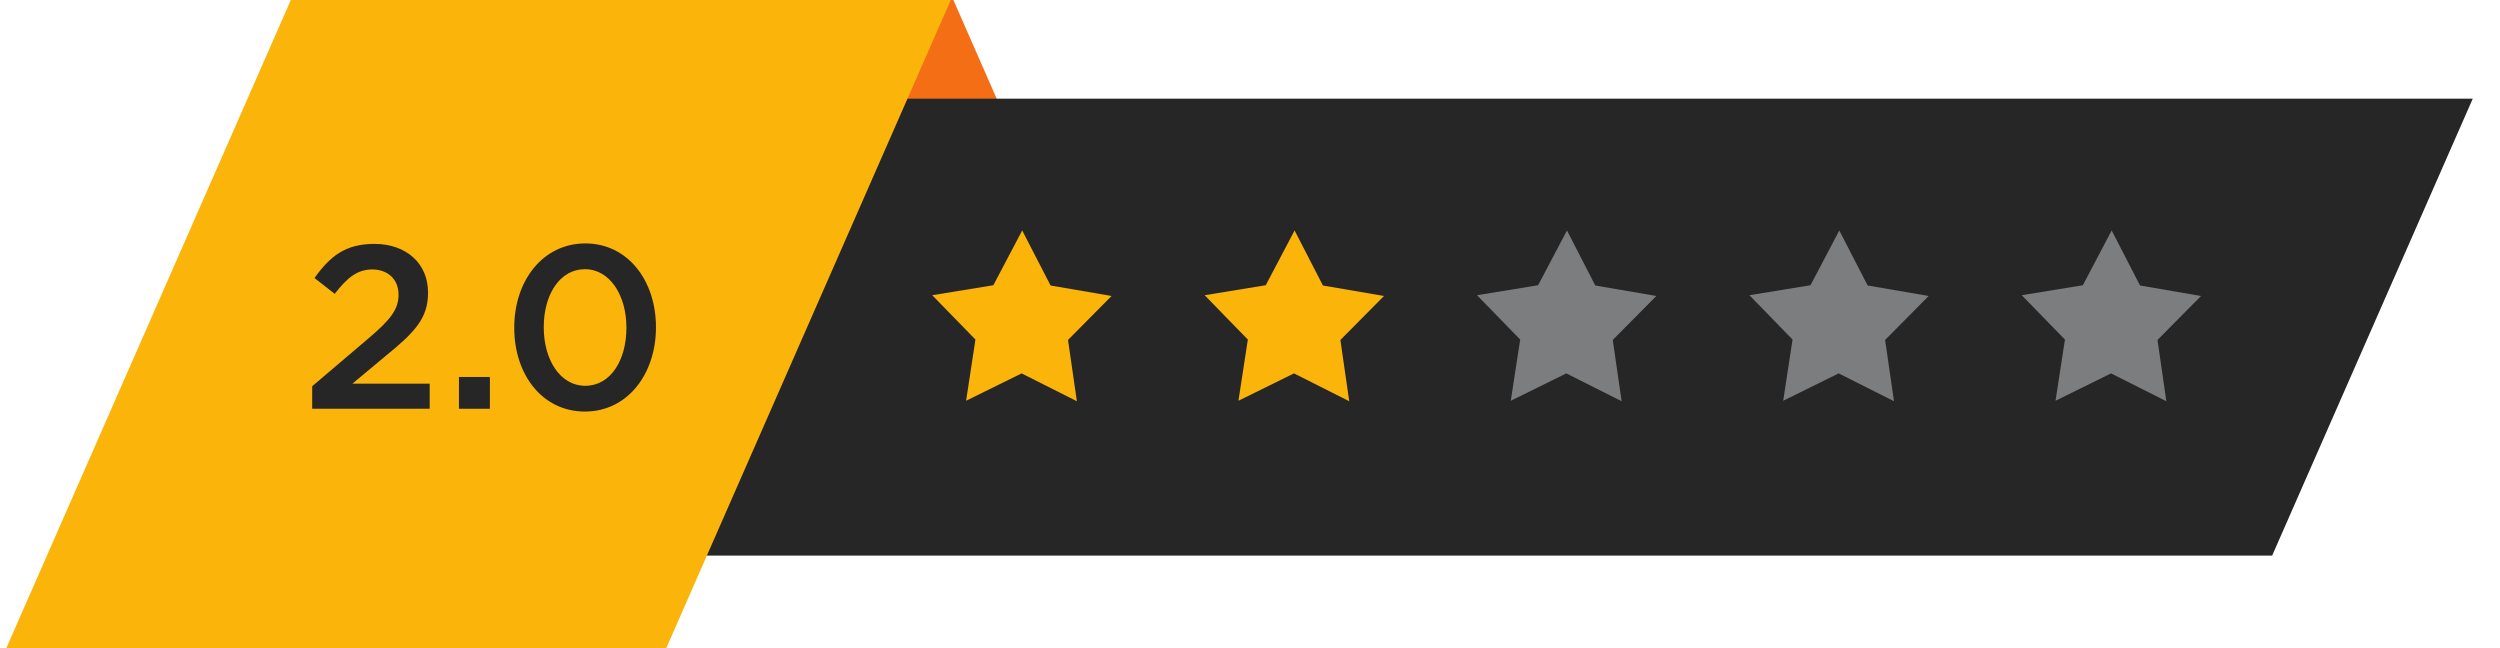 <?xml version="1.0" encoding="UTF-8" standalone="no"?>
<svg
   xmlns:dc="http://purl.org/dc/elements/1.1/"
   xmlns:cc="http://creativecommons.org/ns#"
   xmlns:rdf="http://www.w3.org/1999/02/22-rdf-syntax-ns#"
   xmlns:svg="http://www.w3.org/2000/svg"
   xmlns="http://www.w3.org/2000/svg"
   xmlns:sodipodi="http://sodipodi.sourceforge.net/DTD/sodipodi-0.dtd"
   xmlns:inkscape="http://www.inkscape.org/namespaces/inkscape"
   width="135"
   height="35"
   viewBox="0 0 35.719 9.26"
   version="1.1"
   id="svg935"
   inkscape:version="1.0 (4035a4f, 2020-05-01)"
   sodipodi:docname="2.svg">
  <defs
     id="defs929" />
  <sodipodi:namedview
     id="base"
     pagecolor="#ffffff"
     bordercolor="#666666"
     borderopacity="1.0"
     inkscape:pageopacity="0.0"
     inkscape:pageshadow="2"
     inkscape:zoom="1.979899"
     inkscape:cx="20.988817"
     inkscape:cy="91.085859"
     inkscape:document-units="mm"
     inkscape:current-layer="layer1"
     inkscape:document-rotation="0"
     showgrid="false"
     units="px"
     inkscape:window-width="1252"
     inkscape:window-height="758"
     inkscape:window-x="0"
     inkscape:window-y="23"
     inkscape:window-maximized="0" />
  <g
     inkscape:label="Layer 1"
     inkscape:groupmode="layer"
     id="layer1">
    <g
       transform="matrix(0.353,0,0,-0.353,-53.862,65.186)"
       id="g1136">
      <path
         id="path154"
         style="fill:#f46e16;fill-opacity:1;fill-rule:evenodd;stroke:none;stroke-width:0.1"
         d="m 196.732,171.994 -5.611,12.785 h -26.713 l 5.613,-12.785 h 26.711"
         inkscape:export-filename="/Users/amin/Desktop/02.png"
         inkscape:export-xdpi="96"
         inkscape:export-ydpi="96" />
      <path
         id="path156"
         style="fill:#272626;fill-opacity:1;fill-rule:evenodd;stroke:none;stroke-width:0.1"
         d="m 252.668,180.669 h -87.961 v -18.492 h 79.842 l 8.119,18.492"
         inkscape:export-filename="/Users/amin/Desktop/02.png"
         inkscape:export-xdpi="96"
         inkscape:export-ydpi="96" />
      <path
         id="path158"
         style="fill:#fab40a;fill-opacity:1;fill-rule:evenodd;stroke:none;stroke-width:0.1"
         d="M 179.391,158.068 H 152.68 l 11.726,26.711 h 26.711 l -11.726,-26.711"
         inkscape:export-filename="/Users/amin/Desktop/02.png"
         inkscape:export-xdpi="96"
         inkscape:export-ydpi="96" />
      <path
         id="path160"
         style="fill:#fab40a;fill-opacity:1;fill-rule:nonzero;stroke:none;stroke-width:0.1"
         d="m 196.17,168.424 -2.238,1.127 -2.246,-1.108 0.378,2.477 -1.748,1.795 2.473,0.404 1.168,2.217 1.148,-2.228 2.469,-0.424 -1.763,-1.78 0.359,-2.48"
         inkscape:export-filename="/Users/amin/Desktop/02.png"
         inkscape:export-xdpi="96"
         inkscape:export-ydpi="96" />
      <path
         id="path162"
         style="fill:#fab40a;fill-opacity:1;fill-rule:nonzero;stroke:none;stroke-width:0.1"
         d="m 207.193,168.424 -2.236,1.127 -2.248,-1.108 0.381,2.477 -1.748,1.795 2.472,0.404 1.168,2.217 1.147,-2.228 2.471,-0.424 -1.764,-1.78 0.357,-2.48"
         inkscape:export-filename="/Users/amin/Desktop/02.png"
         inkscape:export-xdpi="96"
         inkscape:export-ydpi="96" />
      <path
         id="path164"
         style="fill:#7c7d7e;fill-opacity:1;fill-rule:nonzero;stroke:none;stroke-width:0.1"
         d="m 218.219,168.424 -2.239,1.127 -2.248,-1.108 0.381,2.477 -1.748,1.795 2.473,0.404 1.168,2.217 1.146,-2.228 2.471,-0.424 -1.764,-1.78 0.36,-2.48"
         inkscape:export-filename="/Users/amin/Desktop/02.png"
         inkscape:export-xdpi="96"
         inkscape:export-ydpi="96" />
      <path
         id="path166"
         style="fill:#7c7d7e;fill-opacity:1;fill-rule:nonzero;stroke:none;stroke-width:0.1"
         d="m 229.242,168.424 -2.238,1.127 -2.246,-1.108 0.379,2.477 -1.746,1.795 2.472,0.404 1.166,2.217 1.147,-2.228 2.47,-0.424 -1.763,-1.78 0.359,-2.48"
         inkscape:export-filename="/Users/amin/Desktop/02.png"
         inkscape:export-xdpi="96"
         inkscape:export-ydpi="96" />
      <path
         id="path168"
         style="fill:#7c7d7e;fill-opacity:1;fill-rule:nonzero;stroke:none;stroke-width:0.1"
         d="m 240.266,168.424 -2.239,1.127 -2.246,-1.108 0.381,2.477 -1.748,1.795 2.473,0.404 1.166,2.217 1.148,-2.228 2.469,-0.424 -1.762,-1.78 0.358,-2.48"
         inkscape:export-filename="/Users/amin/Desktop/02.png"
         inkscape:export-xdpi="96"
         inkscape:export-ydpi="96" />
      <path
         id="path170"
         style="fill:#272626;fill-opacity:1;fill-rule:nonzero;stroke:none;stroke-width:0.1"
         d="m 165.219,169.03 2.265,1.927 c 0.903,0.762 1.231,1.185 1.231,1.777 0,0.648 -0.461,1.024 -1.063,1.024 -0.601,0 -1.013,-0.329 -1.521,-0.987 l -0.818,0.64 c 0.63,0.883 1.25,1.381 2.425,1.381 1.287,0 2.17,-0.79 2.17,-1.964 v -0.019 c 0,-1.034 -0.545,-1.598 -1.709,-2.547 l -1.353,-1.128 h 3.129 v -1.015 h -4.756 v 0.911"
         inkscape:export-filename="/Users/amin/Desktop/02.png"
         inkscape:export-xdpi="96"
         inkscape:export-ydpi="96" />
      <path
         id="path172"
         style="fill:#272626;fill-opacity:1;fill-rule:nonzero;stroke:none;stroke-width:0.1"
         d="m 171.16,169.406 h 1.252 v -1.287 h -1.252 v 1.287"
         inkscape:export-filename="/Users/amin/Desktop/02.png"
         inkscape:export-xdpi="96"
         inkscape:export-ydpi="96" />
      <path
         id="path174"
         style="fill:#272626;fill-opacity:1;fill-rule:nonzero;stroke:none;stroke-width:0.1"
         d="m 177.938,171.39 v 0.019 c 0,1.297 -0.667,2.359 -1.682,2.359 -1.016,0 -1.664,-1.034 -1.664,-2.341 v -0.018 c 0,-1.298 0.658,-2.36 1.683,-2.36 1.024,0 1.663,1.043 1.663,2.341 z m -4.54,0 v 0.019 c 0,1.88 1.147,3.402 2.877,3.402 1.719,0 2.858,-1.504 2.858,-3.384 v -0.018 c 0,-1.88 -1.147,-3.403 -2.877,-3.403 -1.729,0 -2.858,1.504 -2.858,3.384"
         inkscape:export-filename="/Users/amin/Desktop/02.png"
         inkscape:export-xdpi="96"
         inkscape:export-ydpi="96" />
    </g>
  </g>
</svg>
